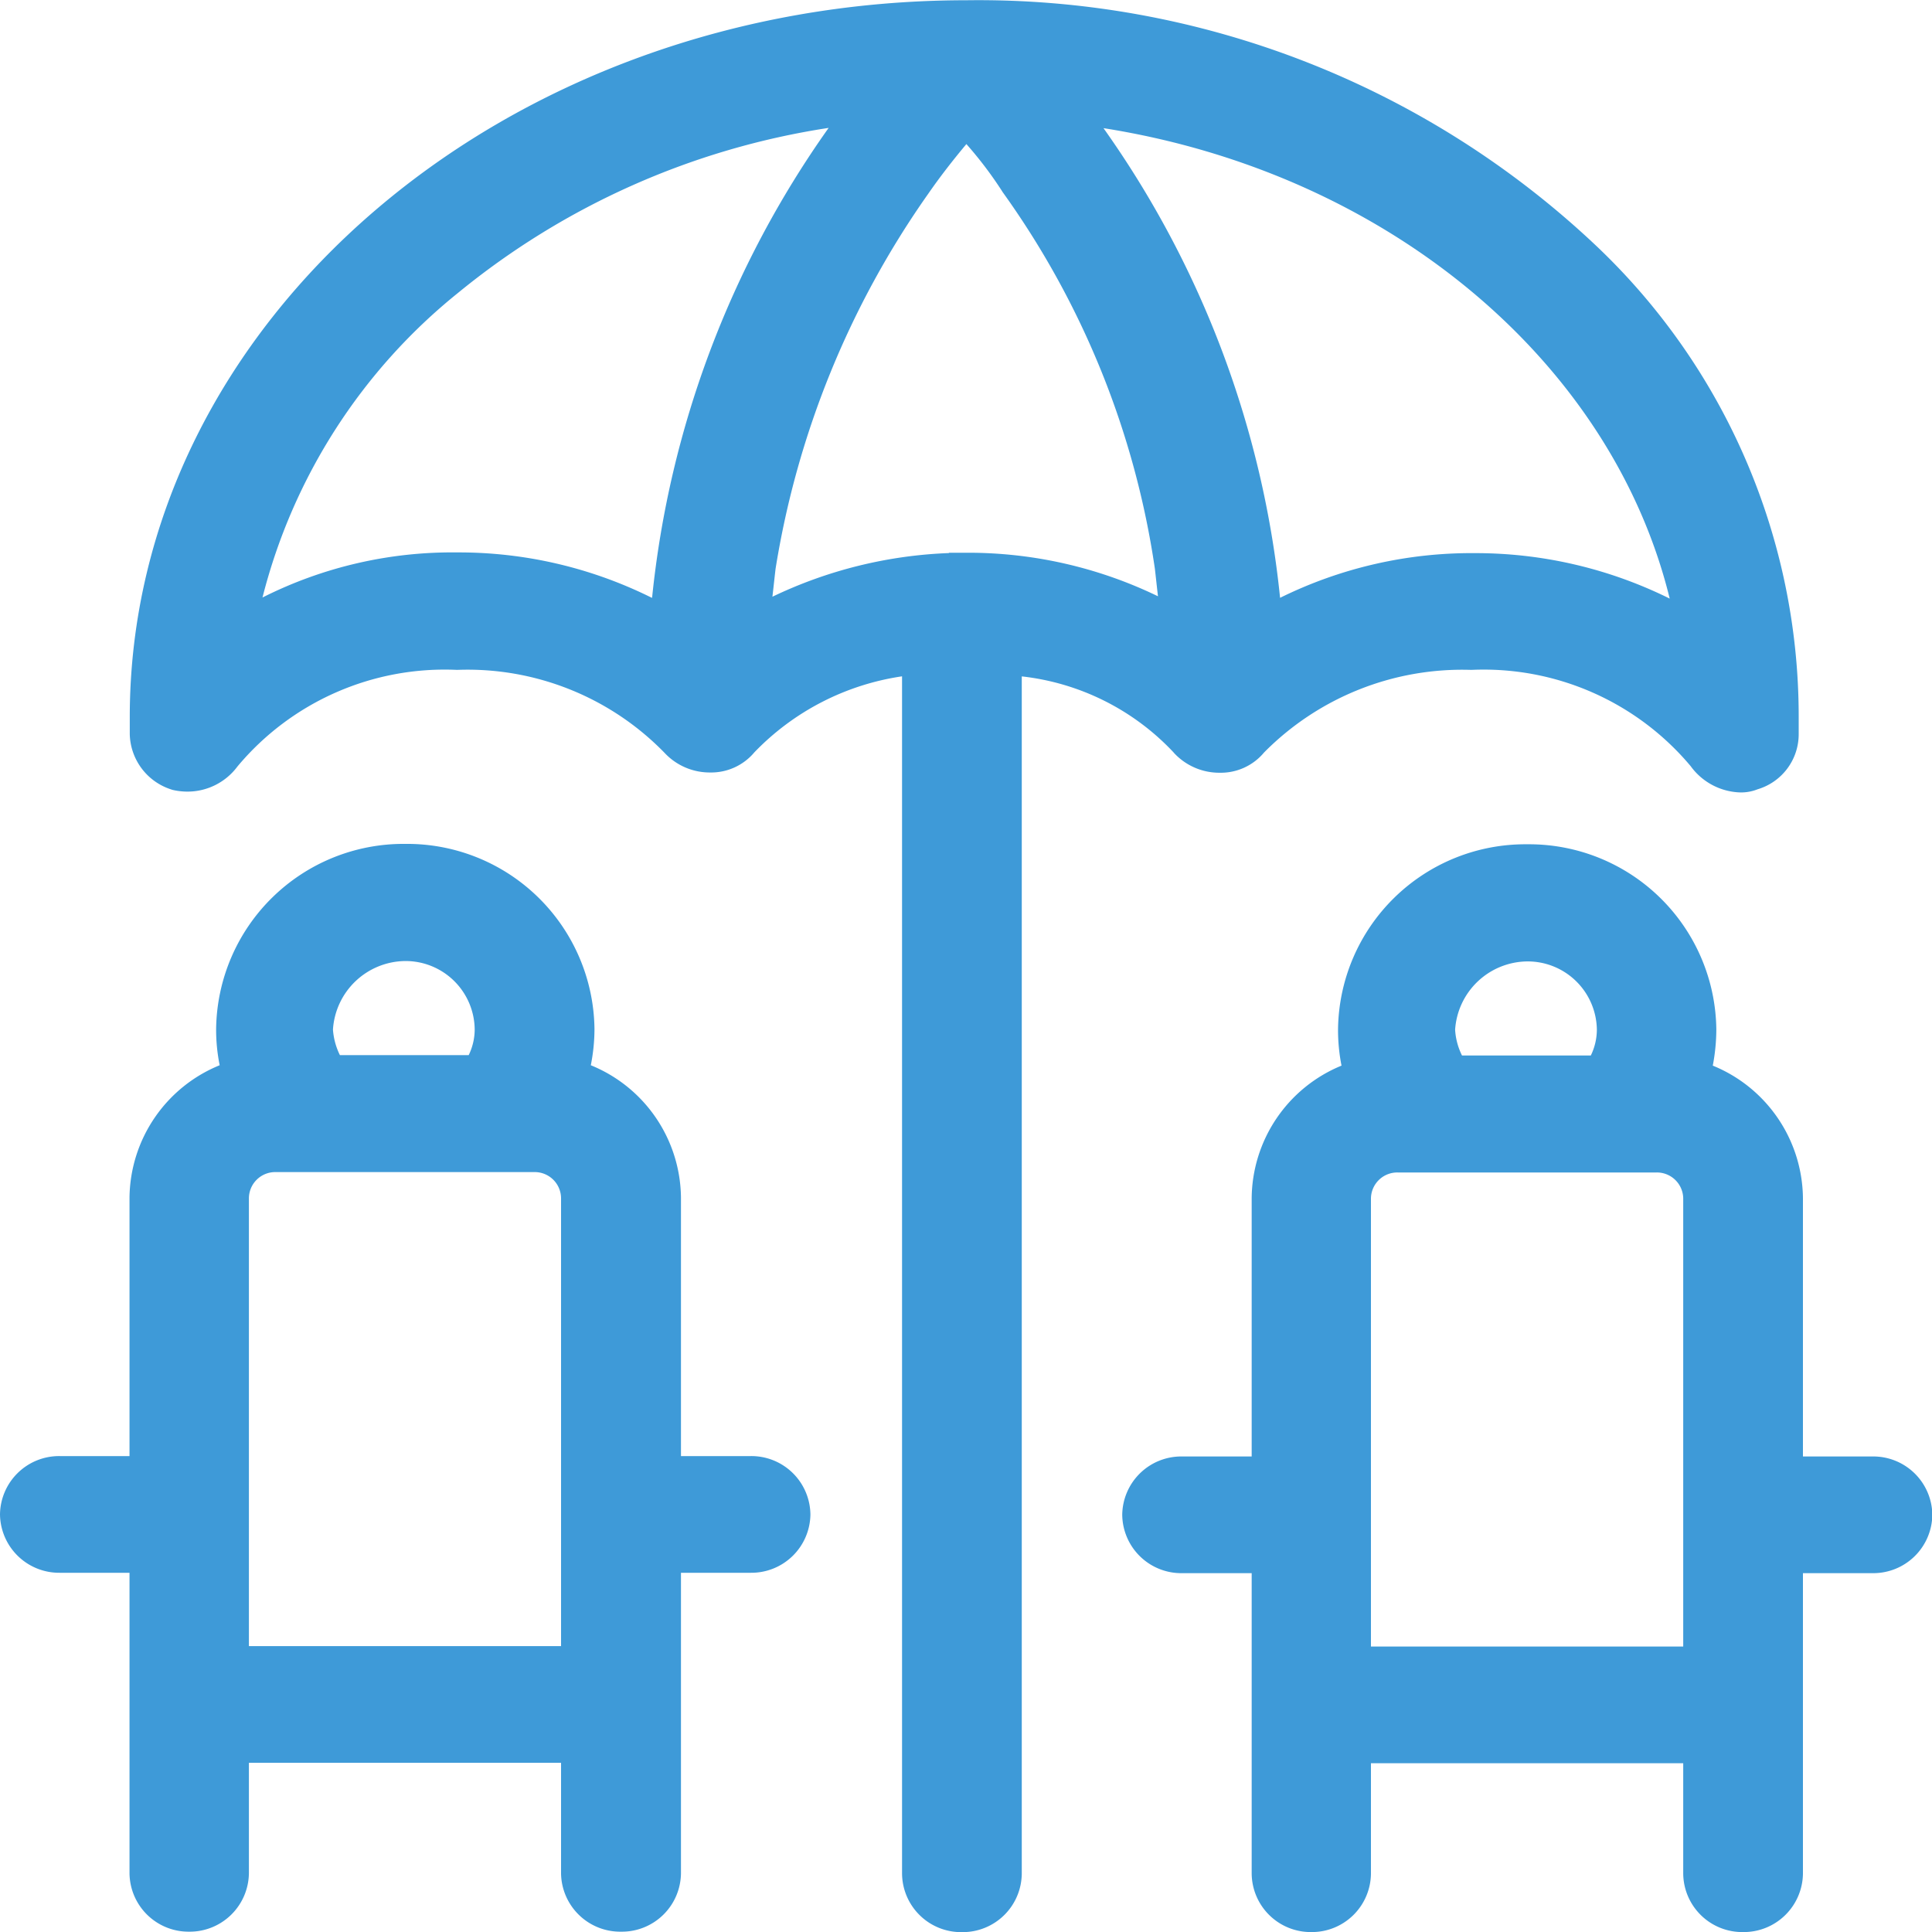 <svg xmlns="http://www.w3.org/2000/svg" width="30" height="30" viewBox="0 0 30 30">
  <path id="manage-time" d="M-5775.864-4865.906v-1.715h-4.849v1.715a.917.917,0,0,1-.926.907.917.917,0,0,1-.926-.907v-4.666h-1.084a.917.917,0,0,1-.926-.906.917.917,0,0,1,.926-.906h1.084v-4.011a2.245,2.245,0,0,1,1.395-2.058,2.866,2.866,0,0,1-.054-.564,2.908,2.908,0,0,1,2.937-2.873,2.908,2.908,0,0,1,2.937,2.873,3.036,3.036,0,0,1-.055.564,2.246,2.246,0,0,1,1.4,2.058v4.011h1.083a.917.917,0,0,1,.926.906.917.917,0,0,1-.926.906h-1.083v4.666a.919.919,0,0,1-.928.907A.917.917,0,0,1-5775.864-4865.906Zm-4.849-10.488v6.961h4.849v-6.961a.409.409,0,0,0-.414-.4h-4.021A.409.409,0,0,0-5780.713-4876.395Zm1.307-2.616a1.037,1.037,0,0,0,.107.4h2a.924.924,0,0,0,.094-.4,1.074,1.074,0,0,0-1.084-1.061A1.134,1.134,0,0,0-5779.406-4879.01Zm-8.588,13.1v-18.588a3.988,3.988,0,0,0-2.293,1.18.875.875,0,0,1-.688.313.959.959,0,0,1-.707-.305l0,0a4.266,4.266,0,0,0-3.222-1.288,4.191,4.191,0,0,0-3.41,1.5.965.965,0,0,1-.78.39,1.023,1.023,0,0,1-.229-.027l-.027-.009a.924.924,0,0,1-.636-.858v-.262c0-6.138,5.827-11.132,12.99-11.132a13.966,13.966,0,0,1,9.8,3.831,10.063,10.063,0,0,1,3.125,7.27v.293a.892.892,0,0,1-.638.858.693.693,0,0,1-.29.048.988.988,0,0,1-.736-.389l-.009-.013a4.193,4.193,0,0,0-3.41-1.5,4.324,4.324,0,0,0-3.219,1.283.874.874,0,0,1-.688.314.958.958,0,0,1-.708-.305l-.011-.013a3.81,3.81,0,0,0-2.355-1.178v18.592a.917.917,0,0,1-.926.907A.917.917,0,0,1-5787.994-4865.906Zm11.919-19.8c-.909-3.7-4.407-6.609-8.791-7.3a15.254,15.254,0,0,1,2.742,7.293,6.71,6.71,0,0,1,3.03-.694A6.784,6.784,0,0,1-5776.074-4885.705Zm-15.8-.012a15.271,15.271,0,0,1,2.741-7.292,11.906,11.906,0,0,0-5.751,2.559,8.862,8.862,0,0,0-3.04,4.733,6.54,6.54,0,0,1,3.021-.7A6.716,6.716,0,0,1-5791.879-4885.717Zm4.286-6.267a13.922,13.922,0,0,0-2.369,5.821c-.018.152-.033.3-.049.434a6.925,6.925,0,0,1,2.741-.678v-.005h.27a6.76,6.76,0,0,1,2.976.676c-.017-.145-.032-.289-.048-.427a13.334,13.334,0,0,0-2.366-5.852l-.009-.015a6.058,6.058,0,0,0-.552-.728C-5787.2-4892.517-5787.4-4892.263-5787.593-4891.983Zm-5.7,26.077v-1.715h-4.847v1.715a.919.919,0,0,1-.928.907.917.917,0,0,1-.926-.907v-4.666h-1.083a.919.919,0,0,1-.928-.906.918.918,0,0,1,.928-.906h1.083v-4.011a2.246,2.246,0,0,1,1.4-2.058,2.793,2.793,0,0,1-.055-.564,2.91,2.91,0,0,1,2.938-2.873,2.909,2.909,0,0,1,2.937,2.873,2.882,2.882,0,0,1-.057.564,2.243,2.243,0,0,1,1.4,2.058v4.011h1.084a.917.917,0,0,1,.926.906.917.917,0,0,1-.926.906h-1.084v4.666a.917.917,0,0,1-.926.907A.919.919,0,0,1-5793.289-4865.906Zm-4.847-10.488v6.961h4.847v-6.961a.409.409,0,0,0-.414-.4h-4.02A.409.409,0,0,0-5798.136-4876.395Zm1.305-2.616a1.065,1.065,0,0,0,.108.4h2a.916.916,0,0,0,.093-.4,1.073,1.073,0,0,0-1.083-1.061A1.136,1.136,0,0,0-5796.831-4879.01Z" transform="translate(5802.001 4895)" fill="#3e9ad8"/>
</svg>
